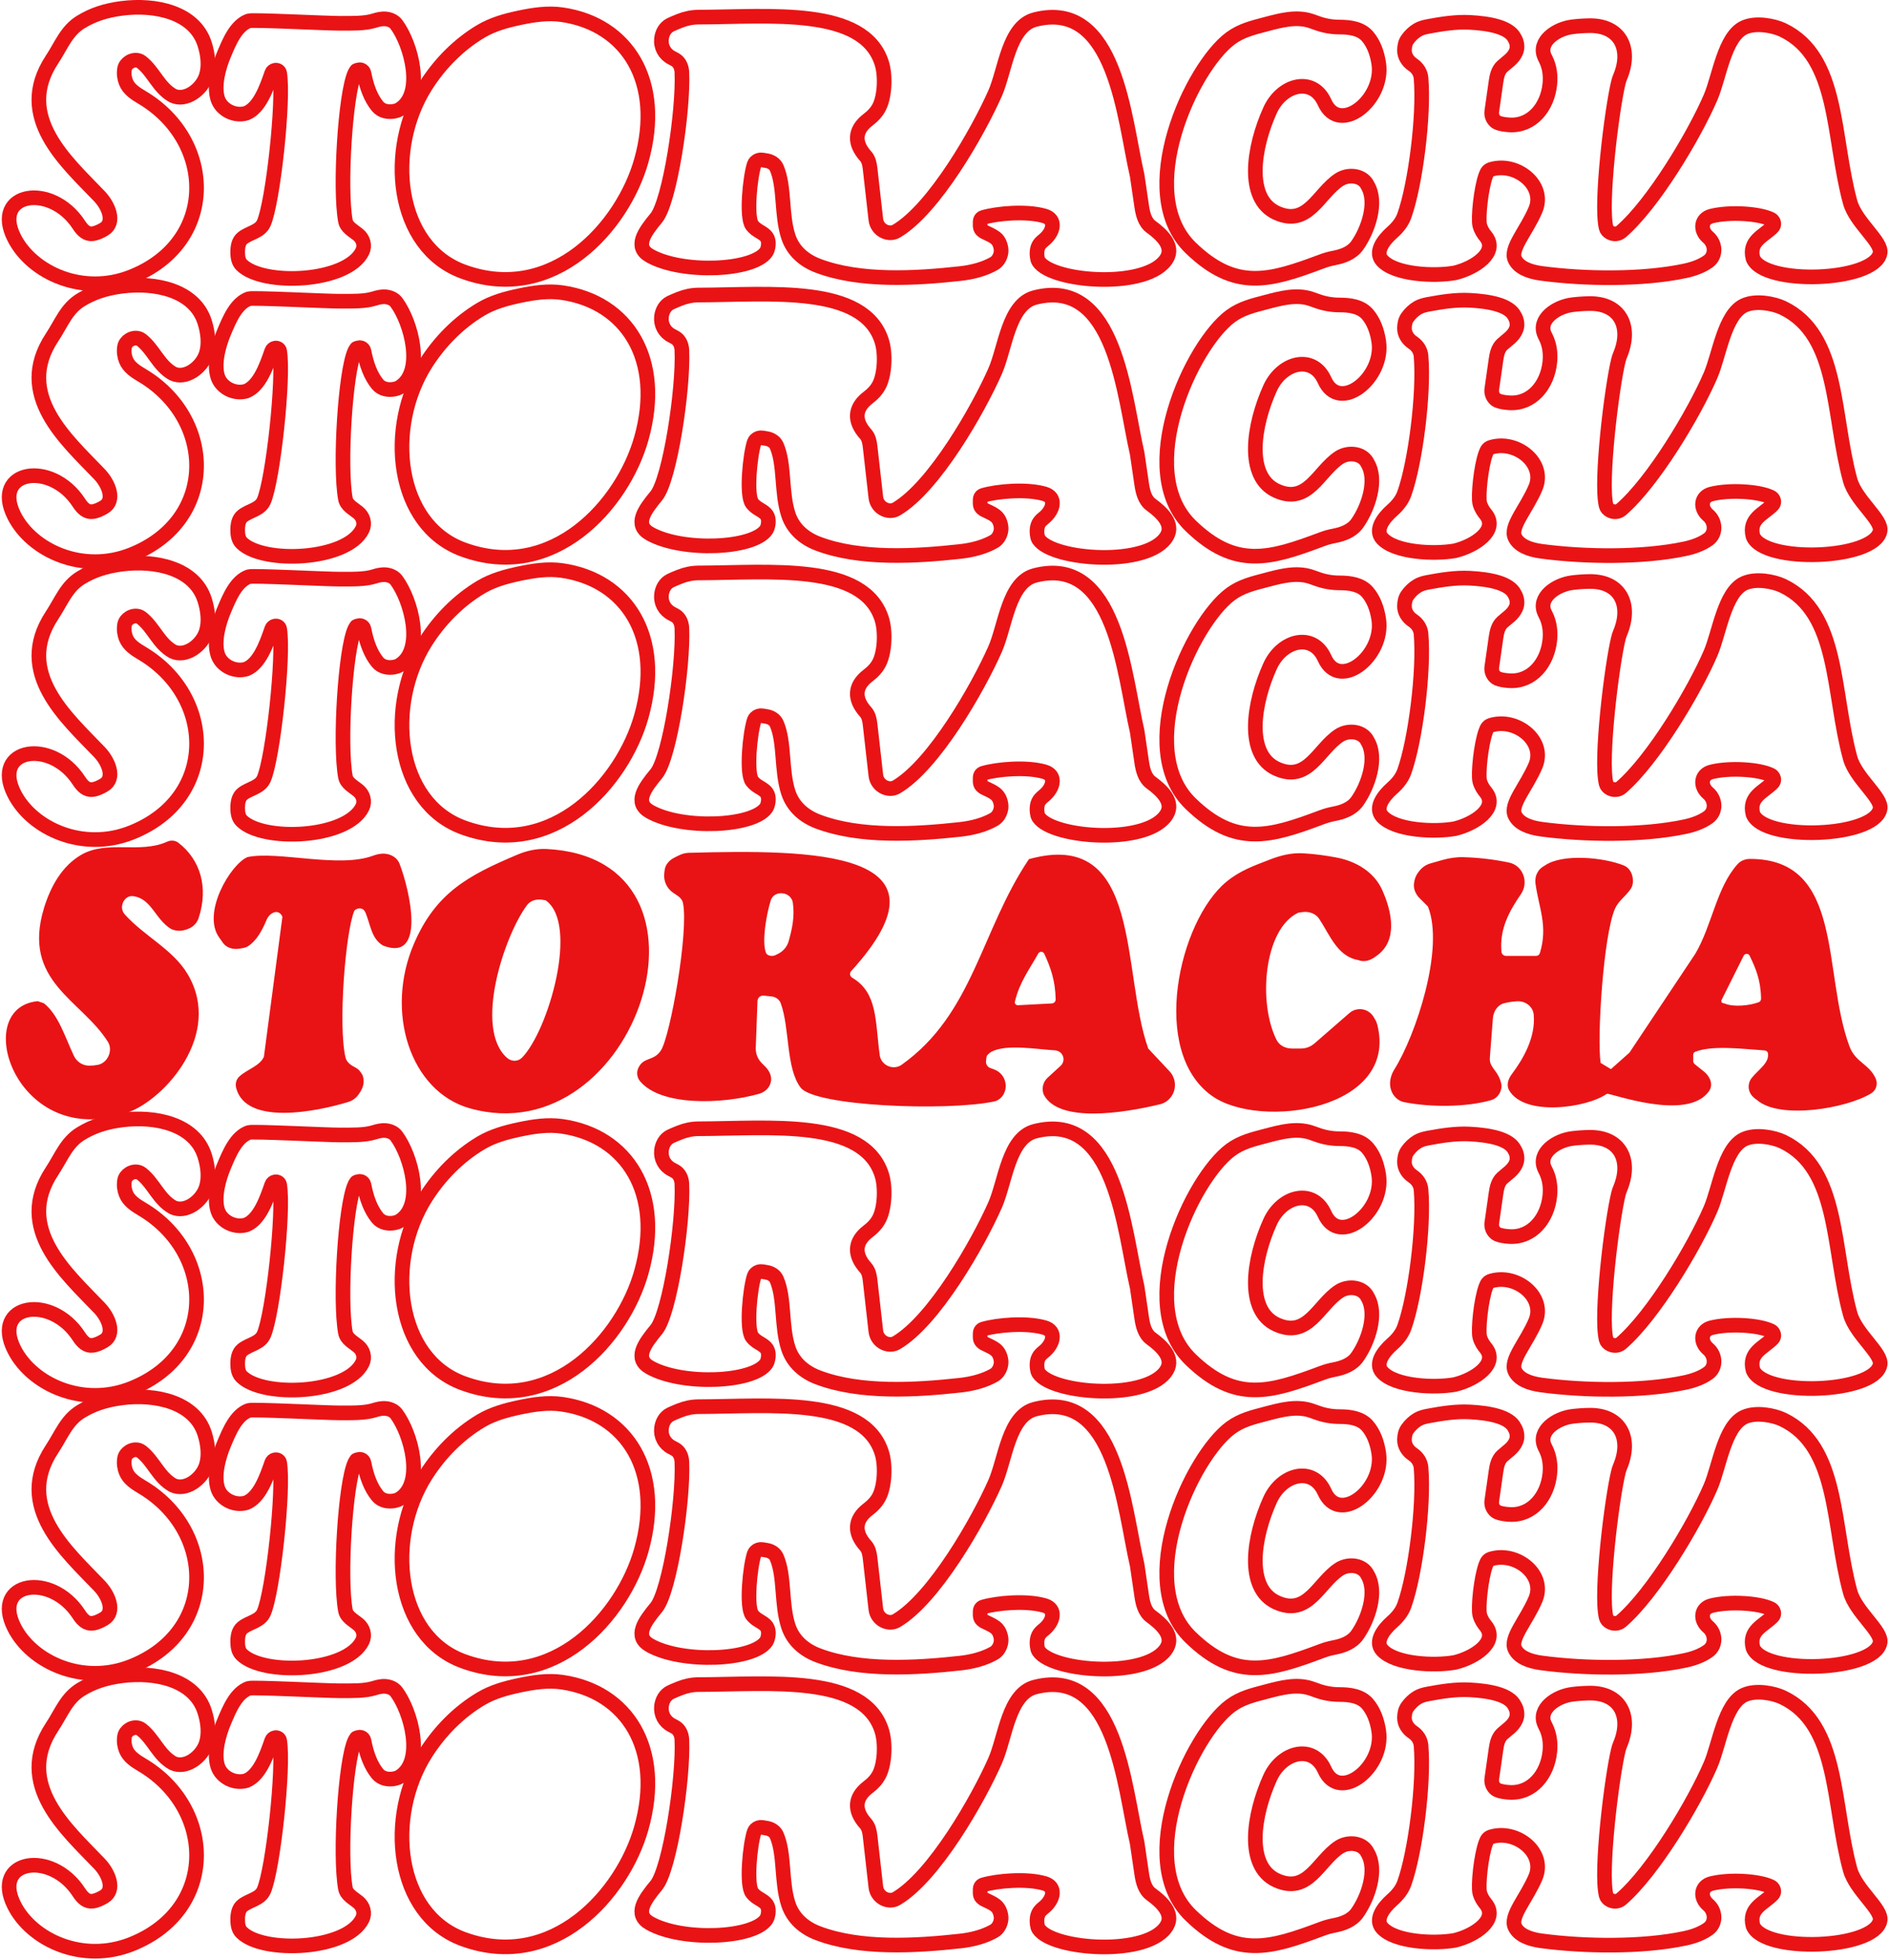 <svg width="645" height="669" viewBox="0 0 645 669" fill="none" xmlns="http://www.w3.org/2000/svg">
<path d="M70.396 500.24C71.421 497.039 71.072 493.102 69.88 489.348C66.415 478.438 52.948 475.681 41.594 477.138C36.012 477.855 31.599 479.336 27.556 481.823C22.679 484.824 20.959 489.772 17.772 494.599C4.851 514.173 22.714 529.519 33.944 541.265C37.088 544.553 39.422 550.212 35.507 552.529C34.289 553.25 32.915 553.929 31.507 554.076C29.664 554.269 28.236 553.025 26.941 551.03C17.487 536.461 -2.987 540.001 4.864 555.494C10.844 567.296 28.188 575.446 44.998 568.703C74.368 556.922 73.425 522.296 48.456 507.516C46.243 506.206 43.945 504.714 43.005 502.32C42.475 500.971 42.265 499.525 42.517 497.859C42.671 496.842 43.351 496.002 44.224 495.456C45.494 494.661 47.125 494.557 48.301 495.486C52.527 498.825 54.128 504.186 59.035 506.95C63.414 508.984 68.923 504.838 70.396 500.24Z" stroke="#E91315" stroke-width="5"/>
<path d="M218.983 529.096C226.58 502.126 214.146 482.538 191.916 479.307C187.039 478.598 182.099 479.357 177.278 480.381C172.761 481.34 168.26 482.575 164.286 484.927C156.484 489.546 150.068 496.185 145.39 503.543C131.626 525.191 134.979 558.508 158.152 567C188.86 578.253 212.663 551.531 218.983 529.096Z" stroke="#E91315" stroke-width="5"/>
<path d="M301.084 495.877C294.981 476.507 262.845 480.054 238.492 480.133C236.286 480.141 234.11 480.605 232.062 481.425L231.867 481.503C230.828 481.919 229.872 482.301 228.937 482.756C227.119 483.639 226.087 485.523 225.865 487.532C225.559 490.288 226.947 492.824 229.431 494.055C229.814 494.244 230.188 494.441 230.547 494.653C232.035 495.53 232.742 497.2 232.822 498.926C233.428 512.064 228.721 543.083 224.088 548.687C220.074 553.541 216.426 558.525 221.919 561.607C232.994 567.819 257.315 566.804 261.661 560.258C261.875 559.936 262.001 559.572 262.107 559.2C262.552 557.641 262.521 555.857 261.36 554.726C259.939 553.343 258.318 553.083 256.843 551.242C254.708 548.578 256.098 534.663 257.521 530.414C257.626 530.1 257.814 529.827 258.049 529.592C258.627 529.014 259.449 528.75 260.255 528.885L261.749 529.134C263.233 529.381 264.597 530.211 265.197 531.591C268.006 538.053 266.691 547.507 269.179 555.075C270.784 559.958 274.589 563.208 279.312 564.997C293.719 570.456 312.567 569.345 327.88 567.662C332.145 567.193 336.176 566.091 339.373 564.264C340.512 563.614 341.266 562.482 341.626 561.221C341.821 560.536 341.908 559.817 341.79 559.114C341.164 555.365 339.056 554.939 335.966 553.371C334.612 552.467 334.622 552.007 334.681 549.873C334.687 549.653 334.74 549.437 334.838 549.24C335.016 548.886 335.324 548.613 335.704 548.501C340.399 547.112 350.378 546.19 356.622 547.988C360.821 549.198 359.751 553.562 356.335 556.287C355.97 556.578 355.617 556.895 355.281 557.254C354.148 558.463 353.942 560.213 354.147 561.857C354.221 562.445 354.331 563.041 354.658 563.535C359.41 570.736 392.463 573.129 398.494 562.308C400.729 558.298 396.785 554.412 393.066 551.72C390.899 550.152 390.218 547.338 389.829 544.692L389.388 541.687C389.022 539.193 388.655 536.7 388.289 534.207C383.824 515.034 381.025 473.919 353.407 480.971C344.364 483.28 343.279 498.195 339.794 506.098C334.032 519.167 318.976 545.602 306.066 553.192C304.824 553.922 303.312 553.882 302 553.285C300.376 552.546 299.259 551.008 299.059 549.235L297.086 531.785C296.916 530.284 296.586 528.702 295.574 527.581C291.612 523.195 291.683 518.755 296.383 515.171C297.905 514.011 299.276 512.663 300.233 510.783C302.091 507.131 302.43 500.151 301.084 495.877Z" stroke="#E91315" stroke-width="5"/>
<path d="M449.6 482.134C448.923 481.882 448.231 481.635 447.512 481.404C442.585 479.823 437.356 481.208 432.352 482.532L432.266 482.555C427.895 483.712 423.894 484.633 420.193 487.359C406.871 497.174 387.018 540 406.581 558.908C421.882 573.697 433.48 570.213 451.364 563.498C452.7 562.996 454.079 562.608 455.482 562.345C458.585 561.763 461.644 560.607 463.459 558.024C467.199 552.705 470.372 543.342 466.986 537.614C465.377 534.11 460.458 533.519 457.236 535.638C450.135 540.309 446.644 551.789 435.933 546.983C425.15 542.094 428.007 524.405 433.674 511.926C437.711 503.039 448.272 500.311 452.272 509.214C457.389 520.603 472.643 508.325 470.777 495.979C470.239 492.42 469.049 489.164 466.959 486.715C464.676 484.04 460.913 483.526 457.397 483.526C454.732 483.526 452.097 483.063 449.6 482.134Z" stroke="#E91315" stroke-width="5"/>
<path d="M136.447 511.599C145.002 506.309 140.392 489.389 135.353 482.618C134.5 481.472 133.135 480.894 131.713 480.752C130.371 480.617 129.033 480.948 127.745 481.35C124.549 482.346 120.333 482.247 116.038 482.249C111.29 482.251 86.271 480.952 84.984 481.397C80.594 482.916 78.287 488.588 76.477 492.896C74.767 496.964 72.922 503.327 74.309 507.898C75.503 511.834 80.209 514.139 84.134 512.912C88.657 511.072 91.031 504.264 92.728 499.4L92.786 499.234C92.96 498.736 93.384 498.369 93.902 498.265C94.64 498.117 95.366 498.528 95.49 499.271C97.025 508.519 93.197 543.306 90.089 550.39C88.775 553.384 85.233 553.657 82.844 555.53C81.433 556.635 81.156 558.558 81.156 560.35C81.156 561.929 81.374 563.584 82.49 564.7C89.783 571.997 118.502 570.807 123.73 560.109C124.704 558.115 124.021 555.79 122.303 554.385C120.583 552.979 118.345 551.877 117.942 549.692C115.891 538.559 117.897 506.213 121.143 499.284C121.867 498.15 121.364 498.465 122.378 498.158C122.682 498.066 123.007 498.061 123.308 498.161C123.808 498.328 124.176 498.757 124.276 499.276C125.137 503.737 126.509 507.64 128.921 510.573C130.288 512.234 132.559 512.671 134.668 512.249C135.291 512.124 135.907 511.934 136.447 511.599Z" stroke="#E91315" stroke-width="5"/>
<path d="M517.183 487.359C515.373 483.499 508.431 482.272 501.841 481.927C497.084 481.678 492.287 482.447 487.604 483.319C486.309 483.559 485.101 483.886 484.066 484.495C482.701 485.298 481.508 486.446 480.589 487.736C479.862 488.758 479.578 489.916 479.552 491.42C479.516 493.44 480.719 495.247 482.399 496.369C483.965 497.414 485.051 499.051 485.212 500.927C486.308 513.612 483.31 537.281 479.494 547.932C478.685 550.192 477.128 552.054 475.329 553.643C472.377 556.251 469.31 560.336 471.974 563.237C476.419 568.078 489.807 568.677 496.764 567.426C503.554 565.794 511.689 560.411 507.307 554.973C506.53 554.01 505.73 552.896 505.272 551.242C504.63 548.925 505.688 538.494 507.329 534.156C507.778 532.968 508.115 532.381 509.338 532.036C517.954 529.61 527.772 537.576 524.318 545.833C521.274 553.113 515.433 559.227 517.296 562.883C518.6 565.587 522.063 567.03 526.321 567.598C541.078 569.565 560.87 569.842 575.427 566.721C578.468 566.069 581.209 565.011 583.282 563.517C586.038 561.531 585.822 557.473 583.233 555.272C580.364 552.833 580.749 548.942 584.404 548.037C590.603 546.503 600.594 547.117 604.683 549.129C604.85 549.211 604.994 549.321 605.126 549.453C605.756 550.084 605.875 551.08 605.262 551.728C602.313 554.846 596.992 556.437 598.546 562.457C602.274 571.783 639.869 570.484 641.936 560.753C642.85 556.903 633.634 550.272 631.727 543.292C625.606 520.898 628.025 493.756 608.756 484.52C605.704 483.058 599.564 481.839 595.568 483.668C588.805 486.764 587.082 500.565 584.083 507.518C578.474 520.52 564.539 543.848 553.555 553.34C552.488 554.263 550.962 554.338 549.738 553.638C549.111 553.279 548.598 552.756 548.421 552.056C546.352 543.892 550.377 511.418 552.604 502.407C552.752 501.775 552.942 501.202 553.165 500.676C557.248 491.018 553.232 482.917 542.747 483.048C540.799 483.072 538.841 483.203 536.944 483.434C531.278 484.124 524.999 488.52 527.4 493.698C527.525 493.967 527.659 494.238 527.799 494.515C529.126 497.137 529.482 500.086 529.19 503.01C528.417 510.744 523.149 517.382 515.391 516.918C513.743 516.819 512.275 516.573 511.242 516.117C510.941 515.984 510.684 515.776 510.451 515.543C509.601 514.691 509.2 513.489 509.37 512.297L510.815 502.176C511.089 500.255 511.531 498.276 512.961 496.964C514.558 495.499 516.649 494.293 517.608 492.044C518.335 490.496 517.935 488.554 517.183 487.359Z" stroke="#E91315" stroke-width="5"/>
<path d="M70.396 595.097C71.421 591.895 71.073 587.959 69.88 584.205C66.415 573.295 52.949 570.537 41.595 571.995C36.012 572.712 31.599 574.192 27.557 576.68C22.68 579.681 20.96 584.628 17.773 589.456C4.851 609.03 22.714 624.376 33.944 636.121C37.088 639.409 39.422 645.069 35.507 647.386C34.289 648.107 32.915 648.786 31.507 648.933C29.665 649.125 28.236 647.882 26.942 645.887C17.487 631.317 -2.986 634.857 4.864 650.35C10.844 662.152 28.188 670.303 44.998 663.56C74.368 651.778 73.425 617.153 48.457 602.373C46.244 601.063 43.945 599.571 43.005 597.177C42.475 595.828 42.265 594.382 42.517 592.716C42.671 591.699 43.352 590.859 44.224 590.313C45.494 589.518 47.125 589.414 48.301 590.343C52.527 593.681 54.128 599.043 59.036 601.807C63.414 603.84 68.924 599.695 70.396 595.097Z" stroke="#E91315" stroke-width="5"/>
<path d="M218.983 623.953C226.581 596.983 214.146 577.395 191.916 574.164C187.039 573.455 182.099 574.214 177.278 575.238C172.761 576.197 168.26 577.432 164.286 579.784C156.484 584.403 150.068 591.042 145.39 598.4C131.626 620.047 134.98 653.365 158.152 661.856C188.86 673.109 212.663 646.388 218.983 623.953Z" stroke="#E91315" stroke-width="5"/>
<path d="M301.084 590.734C294.982 571.364 262.845 574.911 238.492 574.99C236.286 574.997 234.11 575.462 232.062 576.282L231.867 576.36C230.828 576.775 229.873 577.158 228.937 577.612C227.119 578.496 226.088 580.38 225.865 582.389C225.559 585.145 226.947 587.68 229.431 588.911C229.814 589.101 230.188 589.298 230.547 589.51C232.035 590.386 232.743 592.057 232.822 593.782C233.428 606.921 228.721 637.94 224.088 643.543C220.075 648.398 216.426 653.382 221.919 656.463C232.994 662.675 257.315 661.66 261.661 655.115C261.875 654.792 262.001 654.429 262.108 654.057C262.553 652.497 262.522 650.714 261.36 649.583C259.939 648.2 258.319 647.939 256.843 646.099C254.708 643.435 256.098 629.52 257.521 625.271C257.627 624.956 257.815 624.684 258.049 624.449C258.627 623.87 259.449 623.607 260.255 623.741L261.749 623.99C263.233 624.238 264.597 625.068 265.197 626.448C268.006 632.91 266.691 642.363 269.179 649.932C270.785 654.814 274.589 658.064 279.313 659.854C293.719 665.313 312.567 664.202 327.88 662.518C332.145 662.049 336.177 660.947 339.374 659.121C340.512 658.47 341.266 657.339 341.626 656.078C341.821 655.393 341.908 654.673 341.791 653.971C341.164 650.221 339.056 649.795 335.966 648.228C334.613 647.324 334.622 646.864 334.681 644.729C334.687 644.51 334.741 644.293 334.839 644.097C335.016 643.742 335.324 643.47 335.704 643.357C340.399 641.968 350.378 641.047 356.622 642.845C360.821 644.054 359.751 648.419 356.335 651.144C355.97 651.435 355.617 651.752 355.281 652.111C354.148 653.32 353.942 655.069 354.147 656.714C354.221 657.301 354.332 657.897 354.658 658.392C359.41 665.593 392.463 667.986 398.494 657.165C400.73 653.154 396.786 649.269 393.066 646.577C390.899 645.008 390.218 642.195 389.829 639.548L389.388 636.544C389.022 634.05 388.656 631.556 388.289 629.063C383.825 609.89 381.025 568.776 353.407 575.828C344.364 578.137 343.279 593.051 339.795 600.955C334.032 614.024 318.976 640.459 306.066 648.049C304.824 648.779 303.312 648.739 302.001 648.142C300.376 647.403 299.26 645.865 299.059 644.092L297.086 626.642C296.916 625.141 296.587 623.559 295.574 622.438C291.612 618.052 291.683 613.612 296.383 610.028C297.905 608.867 299.276 607.52 300.233 605.64C302.092 601.987 302.43 595.007 301.084 590.734Z" stroke="#E91315" stroke-width="5"/>
<path d="M449.601 576.991C448.923 576.739 448.231 576.491 447.512 576.261C442.586 574.68 437.356 576.064 432.352 577.389L432.266 577.412C427.895 578.569 423.895 579.489 420.194 582.216C406.871 592.031 387.019 634.857 406.581 653.765C421.882 668.554 433.48 665.07 451.365 658.355C452.701 657.853 454.079 657.465 455.482 657.202C458.585 656.619 461.644 655.464 463.46 652.881C467.2 647.562 470.372 638.198 466.987 632.47C465.378 628.966 460.458 628.376 457.237 630.495C450.136 635.166 446.644 646.646 435.933 641.84C425.15 636.951 428.007 619.261 433.675 606.783C437.711 597.896 448.272 595.168 452.273 604.071C457.39 615.46 472.643 603.181 470.777 590.836C470.239 587.277 469.049 584.02 466.959 581.571C464.677 578.896 460.913 578.383 457.397 578.383C454.733 578.383 452.098 577.919 449.601 576.991Z" stroke="#E91315" stroke-width="5"/>
<path d="M136.447 606.456C145.002 601.165 140.392 584.246 135.353 577.475C134.5 576.329 133.135 575.751 131.713 575.608C130.371 575.474 129.033 575.805 127.745 576.206C124.55 577.203 120.333 577.103 116.038 577.105C111.29 577.108 86.271 575.809 84.985 576.254C80.594 577.772 78.287 583.445 76.477 587.753C74.767 591.821 72.922 598.184 74.309 602.755C75.503 606.69 80.209 608.996 84.134 607.769C88.657 605.929 91.032 599.121 92.728 594.256L92.786 594.091C92.96 593.593 93.384 593.226 93.902 593.122C94.641 592.974 95.367 593.384 95.49 594.128C97.025 603.375 93.197 638.163 90.089 645.247C88.776 648.241 85.234 648.513 82.844 650.387C81.434 651.492 81.156 653.415 81.156 655.207C81.156 656.786 81.374 658.44 82.491 659.557C89.783 666.854 118.503 665.663 123.73 654.966C124.705 652.972 124.021 650.647 122.303 649.242C120.583 647.836 118.345 646.733 117.943 644.549C115.891 633.416 117.897 601.069 121.143 594.141C121.868 593.006 121.364 593.322 122.379 593.015C122.682 592.923 123.007 592.917 123.308 593.018C123.809 593.185 124.176 593.614 124.276 594.132C125.137 598.594 126.509 602.497 128.922 605.429C130.288 607.091 132.559 607.527 134.668 607.105C135.291 606.98 135.907 606.79 136.447 606.456Z" stroke="#E91315" stroke-width="5"/>
<path d="M517.183 582.216C515.373 578.356 508.431 577.129 501.841 576.784C497.084 576.535 492.287 577.304 487.604 578.175C486.309 578.416 485.101 578.743 484.066 579.351C482.701 580.154 481.508 581.302 480.589 582.593C479.862 583.614 479.578 584.773 479.552 586.277C479.517 588.297 480.719 590.104 482.399 591.225C483.965 592.271 485.051 593.908 485.213 595.783C486.308 608.469 483.31 632.138 479.495 642.789C478.685 645.049 477.128 646.91 475.329 648.5C472.377 651.107 469.31 655.193 471.974 658.094C476.419 662.935 489.807 663.534 496.764 662.282C503.554 660.65 511.689 655.267 507.307 649.83C506.53 648.866 505.73 647.753 505.272 646.099C504.63 643.781 505.688 633.351 507.329 629.013C507.778 627.825 508.116 627.237 509.338 626.893C517.954 624.467 527.772 632.432 524.319 640.69C521.274 647.969 515.433 654.084 517.297 657.739C518.601 660.444 522.063 661.887 526.321 662.454C541.078 664.422 560.871 664.699 575.427 661.577C578.468 660.925 581.209 659.867 583.282 658.374C586.039 656.387 585.822 652.329 583.233 650.129C580.364 647.69 580.749 643.798 584.404 642.894C590.604 641.36 600.594 641.973 604.684 643.986C604.851 644.068 604.994 644.178 605.126 644.31C605.756 644.941 605.875 645.937 605.262 646.585C602.313 649.702 596.992 651.294 598.547 657.313C602.275 666.64 639.87 665.341 641.937 655.61C642.851 651.759 633.635 645.128 631.727 638.149C625.607 615.755 628.025 588.612 608.756 579.377C605.705 577.914 599.564 576.696 595.569 578.525C588.805 581.621 587.082 595.421 584.083 602.374C578.475 615.377 564.539 638.705 553.556 648.197C552.488 649.119 550.962 649.195 549.738 648.495C549.111 648.136 548.599 647.613 548.421 646.913C546.353 638.748 550.377 606.275 552.604 597.264C552.752 596.632 552.942 596.059 553.165 595.533C557.248 585.874 553.232 577.774 542.747 577.904C540.8 577.929 538.841 578.06 536.944 578.291C531.278 578.98 525 583.376 527.4 588.555C527.525 588.824 527.659 589.095 527.799 589.372C529.126 591.994 529.482 594.943 529.19 597.867C528.417 605.601 523.149 612.238 515.391 611.774C513.743 611.676 512.275 611.43 511.242 610.973C510.941 610.84 510.684 610.632 510.452 610.399C509.601 609.548 509.201 608.346 509.371 607.154L510.815 597.033C511.089 595.112 511.531 593.133 512.962 591.821C514.558 590.356 516.649 589.15 517.608 586.901C518.335 585.352 517.935 583.41 517.183 582.216Z" stroke="#E91315" stroke-width="5"/>
<path d="M70.396 405.382C71.421 402.18 71.073 398.244 69.88 394.49C66.415 383.58 52.949 380.822 41.595 382.28C36.012 382.997 31.599 384.478 27.557 386.965C22.68 389.966 20.96 394.913 17.773 399.741C4.851 419.315 22.714 434.661 33.944 446.406C37.088 449.695 39.422 455.354 35.507 457.671C34.289 458.392 32.915 459.071 31.507 459.218C29.665 459.41 28.236 458.167 26.942 456.172C17.487 441.602 -2.986 445.143 4.864 460.635C10.844 472.438 28.188 480.588 44.998 473.845C74.368 462.064 73.425 427.438 48.457 412.658C46.244 411.348 43.945 409.856 43.005 407.462C42.475 406.113 42.265 404.667 42.517 403.001C42.671 401.984 43.352 401.144 44.224 400.598C45.494 399.803 47.125 399.699 48.301 400.628C52.527 403.966 54.128 409.328 59.036 412.092C63.414 414.126 68.924 409.98 70.396 405.382Z" stroke="#E91315" stroke-width="5"/>
<path d="M218.983 434.238C226.581 407.268 214.146 387.68 191.916 384.449C187.039 383.74 182.099 384.499 177.278 385.523C172.761 386.482 168.26 387.717 164.286 390.069C156.484 394.688 150.068 401.327 145.39 408.685C131.626 430.332 134.98 463.65 158.152 472.141C188.86 483.395 212.663 456.673 218.983 434.238Z" stroke="#E91315" stroke-width="5"/>
<path d="M301.084 401.019C294.982 381.649 262.845 385.196 238.492 385.275C236.286 385.282 234.11 385.747 232.062 386.567L231.867 386.645C230.828 387.061 229.873 387.443 228.937 387.897C227.119 388.781 226.088 390.665 225.865 392.674C225.559 395.43 226.947 397.965 229.431 399.196C229.814 399.386 230.188 399.583 230.547 399.795C232.035 400.671 232.743 402.342 232.822 404.067C233.428 417.206 228.721 448.225 224.088 453.828C220.075 458.683 216.426 463.667 221.919 466.748C232.994 472.961 257.315 471.946 261.661 465.4C261.875 465.078 262.001 464.714 262.108 464.342C262.553 462.782 262.522 460.999 261.36 459.868C259.939 458.485 258.319 458.224 256.843 456.384C254.708 453.72 256.098 439.805 257.521 435.556C257.627 435.241 257.815 434.969 258.049 434.734C258.627 434.155 259.449 433.892 260.255 434.026L261.749 434.276C263.233 434.523 264.597 435.353 265.197 436.733C268.006 443.195 266.691 452.649 269.179 460.217C270.785 465.1 274.589 468.35 279.313 470.139C293.719 475.598 312.567 474.487 327.88 472.804C332.145 472.335 336.177 471.232 339.374 469.406C340.512 468.755 341.266 467.624 341.626 466.363C341.821 465.678 341.908 464.958 341.791 464.256C341.164 460.507 339.056 460.08 335.966 458.513C334.613 457.609 334.622 457.149 334.681 455.015C334.687 454.795 334.741 454.578 334.839 454.382C335.016 454.028 335.324 453.755 335.704 453.642C340.399 452.254 350.378 451.332 356.622 453.13C360.821 454.34 359.751 458.704 356.335 461.429C355.97 461.72 355.617 462.037 355.281 462.396C354.148 463.605 353.942 465.354 354.147 466.999C354.221 467.586 354.332 468.182 354.658 468.677C359.41 475.878 392.463 478.271 398.494 467.45C400.73 463.44 396.786 459.554 393.066 456.862C390.899 455.293 390.218 452.48 389.829 449.833L389.388 446.829C389.022 444.335 388.656 441.842 388.289 439.348C383.825 420.176 381.025 379.061 353.407 386.113C344.364 388.422 343.279 403.337 339.795 411.24C334.032 424.309 318.976 450.744 306.066 458.334C304.824 459.064 303.312 459.024 302.001 458.427C300.376 457.688 299.26 456.15 299.059 454.377L297.086 436.927C296.916 435.426 296.587 433.844 295.574 432.723C291.612 428.337 291.683 423.897 296.383 420.313C297.905 419.153 299.276 417.805 300.233 415.925C302.092 412.272 302.43 405.293 301.084 401.019Z" stroke="#E91315" stroke-width="5"/>
<path d="M449.601 387.276C448.923 387.024 448.231 386.777 447.512 386.546C442.586 384.965 437.356 386.35 432.352 387.674L432.266 387.697C427.895 388.854 423.895 389.775 420.194 392.501C406.871 402.316 387.019 445.142 406.581 464.05C421.882 478.839 433.48 475.355 451.365 468.64C452.701 468.138 454.079 467.75 455.482 467.487C458.585 466.905 461.644 465.749 463.46 463.166C467.2 457.847 470.372 448.483 466.987 442.756C465.378 439.251 460.458 438.661 457.237 440.78C450.136 445.451 446.644 456.931 435.933 452.125C425.15 447.236 428.007 429.546 433.675 417.068C437.711 408.181 448.272 405.453 452.273 414.356C457.39 425.745 472.643 413.467 470.777 401.121C470.239 397.562 469.049 394.305 466.959 391.857C464.677 389.181 460.913 388.668 457.397 388.668C454.733 388.668 452.098 388.204 449.601 387.276Z" stroke="#E91315" stroke-width="5"/>
<path d="M136.447 416.741C145.002 411.451 140.392 394.531 135.353 387.76C134.5 386.614 133.135 386.036 131.713 385.894C130.371 385.759 129.033 386.09 127.745 386.492C124.55 387.488 120.333 387.388 116.038 387.391C111.29 387.393 86.271 386.094 84.985 386.539C80.594 388.058 78.287 393.73 76.477 398.038C74.767 402.106 72.922 408.469 74.309 413.04C75.503 416.975 80.209 419.281 84.134 418.054C88.657 416.214 91.032 409.406 92.728 404.541L92.786 404.376C92.96 403.878 93.384 403.511 93.902 403.407C94.641 403.259 95.367 403.67 95.49 404.413C97.025 413.66 93.197 448.448 90.089 455.532C88.776 458.526 85.234 458.799 82.844 460.672C81.434 461.777 81.156 463.7 81.156 465.492C81.156 467.071 81.374 468.725 82.491 469.842C89.783 477.139 118.503 475.948 123.73 465.251C124.705 463.257 124.021 460.932 122.303 459.527C120.583 458.121 118.345 457.018 117.943 454.834C115.891 443.701 117.897 411.354 121.143 404.426C121.868 403.292 121.364 403.607 122.379 403.3C122.682 403.208 123.007 403.203 123.308 403.303C123.809 403.47 124.176 403.899 124.276 404.417C125.137 408.879 126.509 412.782 128.922 415.715C130.288 417.376 132.559 417.813 134.668 417.39C135.291 417.266 135.907 417.075 136.447 416.741Z" stroke="#E91315" stroke-width="5"/>
<path d="M517.183 392.501C515.373 388.641 508.431 387.414 501.841 387.069C497.084 386.82 492.287 387.589 487.604 388.46C486.309 388.701 485.101 389.028 484.066 389.636C482.701 390.439 481.508 391.587 480.589 392.878C479.862 393.9 479.578 395.058 479.552 396.562C479.517 398.582 480.719 400.389 482.399 401.511C483.965 402.556 485.051 404.193 485.213 406.069C486.308 418.754 483.31 442.423 479.495 453.074C478.685 455.334 477.128 457.196 475.329 458.785C472.377 461.393 469.31 465.478 471.974 468.379C476.419 473.22 489.807 473.819 496.764 472.567C503.554 470.936 511.689 465.552 507.307 460.115C506.53 459.151 505.73 458.038 505.272 456.384C504.63 454.066 505.688 443.636 507.329 439.298C507.778 438.11 508.116 437.522 509.338 437.178C517.954 434.752 527.772 442.718 524.319 450.975C521.274 458.254 515.433 464.369 517.297 468.024C518.601 470.729 522.063 472.172 526.321 472.74C541.078 474.707 560.871 474.984 575.427 471.863C578.468 471.21 581.209 470.153 583.282 468.659C586.039 466.672 585.822 462.614 583.233 460.414C580.364 457.975 580.749 454.084 584.404 453.179C590.604 451.645 600.594 452.258 604.684 454.271C604.851 454.353 604.994 454.463 605.126 454.595C605.756 455.226 605.875 456.222 605.262 456.87C602.313 459.988 596.992 461.579 598.547 467.599C602.275 476.925 639.87 475.626 641.937 465.895C642.851 462.045 633.635 455.414 631.727 448.434C625.607 426.04 628.025 398.898 608.756 389.662C605.705 388.199 599.564 386.981 595.569 388.81C588.805 391.906 587.082 405.707 584.083 412.66C578.475 425.662 564.539 448.99 553.556 458.482C552.488 459.405 550.962 459.48 549.738 458.78C549.111 458.421 548.599 457.898 548.421 457.198C546.353 449.033 550.377 416.56 552.604 407.549C552.752 406.917 552.942 406.344 553.165 405.818C557.248 396.16 553.232 388.059 542.747 388.19C540.8 388.214 538.841 388.345 536.944 388.576C531.278 389.265 525 393.661 527.4 398.84C527.525 399.109 527.659 399.38 527.799 399.657C529.126 402.279 529.482 405.228 529.19 408.152C528.417 415.886 523.149 422.524 515.391 422.06C513.743 421.961 512.275 421.715 511.242 421.258C510.941 421.125 510.684 420.918 510.452 420.685C509.601 419.833 509.201 418.631 509.371 417.439L510.815 407.318C511.089 405.397 511.531 403.418 512.962 402.106C514.558 400.641 516.649 399.435 517.608 397.186C518.335 395.637 517.935 393.695 517.183 392.501Z" stroke="#E91315" stroke-width="5"/>
<path d="M70.396 120.81C71.421 117.608 71.072 113.672 69.88 109.918C66.415 99.008 52.948 96.25 41.594 97.708C36.012 98.425 31.599 99.906 27.556 102.393C22.679 105.394 20.959 110.341 17.772 115.169C4.851 134.743 22.714 150.089 33.944 161.834C37.088 165.123 39.422 170.782 35.507 173.099C34.289 173.82 32.915 174.499 31.507 174.646C29.664 174.838 28.236 173.595 26.941 171.6C17.487 157.03 -2.987 160.571 4.864 176.063C10.844 187.866 28.188 196.016 44.998 189.273C74.368 177.492 73.425 142.866 48.456 128.086C46.243 126.776 43.945 125.284 43.005 122.89C42.475 121.541 42.265 120.095 42.517 118.429C42.671 117.412 43.351 116.572 44.224 116.026C45.494 115.231 47.125 115.127 48.301 116.056C52.527 119.394 54.128 124.756 59.035 127.52C63.414 129.554 68.923 125.408 70.396 120.81Z" stroke="#E91315" stroke-width="5"/>
<path d="M218.983 149.666C226.58 122.696 214.146 103.108 191.916 99.877C187.039 99.168 182.099 99.927 177.278 100.951C172.761 101.91 168.26 103.145 164.286 105.497C156.484 110.116 150.068 116.755 145.39 124.113C131.626 145.76 134.979 179.078 158.152 187.569C188.86 198.823 212.663 172.101 218.983 149.666Z" stroke="#E91315" stroke-width="5"/>
<path d="M301.084 116.447C294.981 97.077 262.845 100.624 238.492 100.703C236.286 100.71 234.11 101.175 232.062 101.995L231.867 102.073C230.828 102.489 229.872 102.871 228.937 103.325C227.119 104.209 226.087 106.093 225.865 108.102C225.559 110.858 226.947 113.393 229.431 114.624C229.814 114.814 230.188 115.011 230.547 115.223C232.035 116.099 232.742 117.77 232.822 119.495C233.428 132.634 228.721 163.653 224.088 169.256C220.074 174.111 216.426 179.095 221.919 182.176C232.994 188.389 257.315 187.374 261.661 180.828C261.875 180.506 262.001 180.142 262.107 179.77C262.552 178.21 262.521 176.427 261.36 175.296C259.939 173.913 258.318 173.652 256.843 171.812C254.708 169.148 256.098 155.233 257.521 150.984C257.626 150.669 257.814 150.397 258.049 150.162C258.627 149.583 259.449 149.32 260.255 149.454L261.749 149.704C263.233 149.951 264.597 150.781 265.197 152.161C268.006 158.623 266.691 168.077 269.179 175.645C270.784 180.528 274.589 183.778 279.312 185.567C293.719 191.026 312.567 189.915 327.88 188.232C332.145 187.763 336.176 186.66 339.373 184.834C340.512 184.183 341.266 183.052 341.626 181.791C341.821 181.106 341.908 180.386 341.79 179.684C341.164 175.935 339.056 175.508 335.966 173.941C334.612 173.037 334.622 172.577 334.681 170.443C334.687 170.223 334.74 170.006 334.838 169.81C335.016 169.456 335.324 169.183 335.704 169.07C340.399 167.682 350.378 166.76 356.622 168.558C360.821 169.768 359.751 174.132 356.335 176.857C355.97 177.148 355.617 177.465 355.281 177.824C354.148 179.033 353.942 180.782 354.147 182.427C354.221 183.014 354.331 183.61 354.658 184.105C359.41 191.306 392.463 193.699 398.494 182.878C400.729 178.868 396.785 174.982 393.066 172.29C390.899 170.721 390.218 167.908 389.829 165.261L389.388 162.257C389.022 159.763 388.655 157.27 388.289 154.776C383.824 135.604 381.025 94.489 353.407 101.541C344.364 103.85 343.279 118.765 339.794 126.668C334.032 139.737 318.976 166.172 306.066 173.762C304.824 174.492 303.312 174.452 302 173.855C300.376 173.116 299.259 171.578 299.059 169.805L297.086 152.355C296.916 150.854 296.586 149.272 295.574 148.151C291.612 143.765 291.683 139.325 296.383 135.741C297.905 134.581 299.276 133.233 300.233 131.353C302.091 127.7 302.43 120.721 301.084 116.447Z" stroke="#E91315" stroke-width="5"/>
<path d="M449.6 102.704C448.923 102.452 448.231 102.204 447.512 101.974C442.585 100.393 437.356 101.778 432.352 103.102L432.266 103.125C427.895 104.282 423.894 105.203 420.193 107.929C406.871 117.744 387.018 160.57 406.581 179.478C421.882 194.267 433.48 190.783 451.364 184.068C452.7 183.566 454.079 183.178 455.482 182.915C458.585 182.333 461.644 181.177 463.459 178.594C467.199 173.275 470.372 163.911 466.986 158.183C465.377 154.679 460.458 154.089 457.236 156.208C450.135 160.879 446.644 172.359 435.933 167.553C425.15 162.664 428.007 144.974 433.674 132.496C437.711 123.609 448.272 120.881 452.272 129.784C457.389 141.173 472.643 128.895 470.777 116.549C470.239 112.99 469.049 109.733 466.959 107.285C464.676 104.609 460.913 104.096 457.397 104.096C454.732 104.096 452.097 103.632 449.6 102.704Z" stroke="#E91315" stroke-width="5"/>
<path d="M136.447 132.169C145.002 126.879 140.392 109.959 135.353 103.188C134.5 102.042 133.135 101.464 131.713 101.322C130.371 101.187 129.033 101.518 127.745 101.92C124.549 102.916 120.333 102.816 116.038 102.819C111.29 102.821 86.271 101.522 84.984 101.967C80.594 103.486 78.287 109.158 76.477 113.466C74.767 117.534 72.922 123.897 74.309 128.468C75.503 132.403 80.209 134.709 84.134 133.482C88.657 131.642 91.031 124.834 92.728 119.969L92.786 119.804C92.96 119.306 93.384 118.939 93.902 118.835C94.64 118.687 95.366 119.098 95.49 119.841C97.025 129.088 93.197 163.876 90.089 170.96C88.775 173.954 85.233 174.227 82.844 176.1C81.433 177.205 81.156 179.128 81.156 180.92C81.156 182.499 81.374 184.153 82.49 185.27C89.783 192.567 118.502 191.376 123.73 180.679C124.704 178.685 124.021 176.36 122.303 174.955C120.583 173.549 118.345 172.446 117.942 170.262C115.891 159.129 117.897 126.782 121.143 119.854C121.867 118.72 121.364 119.035 122.378 118.728C122.682 118.636 123.007 118.631 123.308 118.731C123.808 118.898 124.176 119.327 124.276 119.845C125.137 124.307 126.509 128.21 128.921 131.143C130.288 132.804 132.559 133.241 134.668 132.818C135.291 132.694 135.907 132.503 136.447 132.169Z" stroke="#E91315" stroke-width="5"/>
<path d="M517.183 107.929C515.373 104.069 508.431 102.842 501.841 102.497C497.084 102.248 492.287 103.017 487.604 103.888C486.309 104.129 485.101 104.456 484.066 105.064C482.701 105.867 481.508 107.015 480.589 108.306C479.862 109.328 479.578 110.486 479.552 111.99C479.516 114.01 480.719 115.817 482.399 116.939C483.965 117.984 485.051 119.621 485.212 121.497C486.308 134.182 483.31 157.851 479.494 168.502C478.685 170.762 477.128 172.624 475.329 174.213C472.377 176.821 469.31 180.906 471.974 183.807C476.419 188.648 489.807 189.247 496.764 187.995C503.554 186.364 511.689 180.98 507.307 175.543C506.53 174.579 505.73 173.466 505.272 171.812C504.63 169.494 505.688 159.064 507.329 154.726C507.778 153.538 508.115 152.95 509.338 152.606C517.954 150.18 527.772 158.146 524.318 166.403C521.274 173.682 515.433 179.797 517.296 183.452C518.6 186.157 522.063 187.6 526.321 188.168C541.078 190.135 560.87 190.412 575.427 187.291C578.468 186.638 581.209 185.581 583.282 184.087C586.038 182.1 585.822 178.042 583.233 175.842C580.364 173.403 580.749 169.512 584.404 168.607C590.603 167.073 600.594 167.686 604.683 169.699C604.85 169.781 604.994 169.891 605.126 170.023C605.756 170.654 605.875 171.65 605.262 172.298C602.313 175.416 596.992 177.007 598.546 183.027C602.274 192.353 639.869 191.054 641.936 181.323C642.85 177.473 633.634 170.842 631.727 163.862C625.606 141.468 628.025 114.326 608.756 105.09C605.704 103.627 599.564 102.409 595.568 104.238C588.805 107.334 587.082 121.135 584.083 128.088C578.474 141.09 564.539 164.418 553.555 173.91C552.488 174.833 550.962 174.908 549.738 174.208C549.111 173.849 548.598 173.326 548.421 172.626C546.352 164.461 550.377 131.988 552.604 122.977C552.752 122.345 552.942 121.772 553.165 121.246C557.248 111.588 553.232 103.487 542.747 103.618C540.799 103.642 538.841 103.773 536.944 104.004C531.278 104.693 524.999 109.089 527.4 114.268C527.525 114.537 527.659 114.808 527.799 115.085C529.126 117.707 529.482 120.656 529.19 123.58C528.417 131.314 523.149 137.952 515.391 137.488C513.743 137.389 512.275 137.143 511.242 136.686C510.941 136.553 510.684 136.345 510.451 136.113C509.601 135.261 509.2 134.059 509.37 132.867L510.815 122.746C511.089 120.825 511.531 118.846 512.961 117.534C514.558 116.069 516.649 114.863 517.608 112.614C518.335 111.065 517.935 109.123 517.183 107.929Z" stroke="#E91315" stroke-width="5"/>
<path d="M70.396 215.668C71.421 212.467 71.072 208.53 69.88 204.776C66.415 193.866 52.948 191.108 41.594 192.566C36.012 193.283 31.599 194.764 27.556 197.251C22.679 200.252 20.959 205.2 17.772 210.027C4.851 229.601 22.714 244.947 33.944 256.693C37.088 259.981 39.422 265.64 35.507 267.957C34.289 268.678 32.915 269.357 31.507 269.504C29.664 269.697 28.236 268.453 26.941 266.458C17.487 251.889 -2.987 255.429 4.864 270.922C10.844 282.724 28.188 290.874 44.998 284.131C74.368 272.35 73.425 237.724 48.456 222.944C46.243 221.634 43.945 220.142 43.005 217.748C42.475 216.399 42.265 214.953 42.517 213.287C42.671 212.27 43.351 211.43 44.224 210.884C45.494 210.089 47.125 209.985 48.301 210.914C52.527 214.253 54.128 219.614 59.035 222.378C63.414 224.412 68.923 220.266 70.396 215.668Z" stroke="#E91315" stroke-width="5"/>
<path d="M218.983 244.524C226.58 217.554 214.146 197.966 191.916 194.735C187.039 194.026 182.099 194.785 177.278 195.809C172.761 196.768 168.26 198.003 164.286 200.355C156.484 204.974 150.068 211.613 145.39 218.971C131.626 240.619 134.979 273.936 158.152 282.428C188.86 293.681 212.663 266.959 218.983 244.524Z" stroke="#E91315" stroke-width="5"/>
<path d="M301.084 211.305C294.981 191.935 262.845 195.482 238.492 195.561C236.286 195.569 234.11 196.033 232.062 196.853L231.867 196.931C230.828 197.347 229.872 197.729 228.937 198.184C227.119 199.067 226.087 200.951 225.865 202.96C225.559 205.716 226.947 208.252 229.431 209.483C229.814 209.672 230.188 209.869 230.547 210.081C232.035 210.958 232.742 212.628 232.822 214.354C233.428 227.492 228.721 258.511 224.088 264.115C220.074 268.969 216.426 273.953 221.919 277.035C232.994 283.247 257.315 282.232 261.661 275.686C261.875 275.364 262.001 275 262.107 274.628C262.552 273.069 262.521 271.285 261.36 270.154C259.939 268.771 258.318 268.511 256.843 266.67C254.708 264.006 256.098 250.091 257.521 245.842C257.626 245.528 257.814 245.255 258.049 245.02C258.627 244.441 259.449 244.178 260.255 244.313L261.749 244.562C263.233 244.809 264.597 245.639 265.197 247.019C268.006 253.481 266.691 262.935 269.179 270.503C270.784 275.386 274.589 278.636 279.312 280.425C293.719 285.884 312.567 284.773 327.88 283.09C332.145 282.621 336.176 281.519 339.373 279.692C340.512 279.042 341.266 277.91 341.626 276.649C341.821 275.964 341.908 275.245 341.79 274.542C341.164 270.793 339.056 270.367 335.966 268.799C334.612 267.895 334.622 267.435 334.681 265.301C334.687 265.081 334.74 264.865 334.838 264.668C335.016 264.314 335.324 264.041 335.704 263.929C340.399 262.54 350.378 261.618 356.622 263.416C360.821 264.626 359.751 268.99 356.335 271.715C355.97 272.006 355.617 272.323 355.281 272.682C354.148 273.891 353.942 275.641 354.147 277.285C354.221 277.873 354.331 278.469 354.658 278.963C359.41 286.164 392.463 288.557 398.494 277.736C400.729 273.726 396.785 269.84 393.066 267.148C390.899 265.58 390.218 262.766 389.829 260.12L389.388 257.115C389.022 254.621 388.655 252.128 388.289 249.635C383.824 230.462 381.025 189.347 353.407 196.399C344.364 198.708 343.279 213.623 339.794 221.526C334.032 234.595 318.976 261.03 306.066 268.62C304.824 269.35 303.312 269.31 302 268.713C300.376 267.974 299.259 266.436 299.059 264.663L297.086 247.213C296.916 245.712 296.586 244.13 295.574 243.009C291.612 238.623 291.683 234.183 296.383 230.599C297.905 229.439 299.276 228.091 300.233 226.211C302.091 222.559 302.43 215.579 301.084 211.305Z" stroke="#E91315" stroke-width="5"/>
<path d="M449.6 197.562C448.923 197.31 448.231 197.063 447.512 196.832C442.585 195.251 437.356 196.636 432.352 197.96L432.266 197.983C427.895 199.14 423.894 200.061 420.193 202.787C406.871 212.602 387.018 255.428 406.581 274.336C421.882 289.125 433.48 285.641 451.364 278.926C452.7 278.424 454.079 278.036 455.482 277.773C458.585 277.191 461.644 276.035 463.459 273.452C467.199 268.133 470.372 258.77 466.986 253.042C465.377 249.538 460.458 248.947 457.236 251.066C450.135 255.737 446.644 267.217 435.933 262.411C425.15 257.522 428.007 239.833 433.674 227.354C437.711 218.467 448.272 215.739 452.272 224.642C457.389 236.031 472.643 223.753 470.777 211.407C470.239 207.848 469.049 204.592 466.959 202.143C464.676 199.468 460.913 198.954 457.397 198.954C454.732 198.954 452.097 198.491 449.6 197.562Z" stroke="#E91315" stroke-width="5"/>
<path d="M136.447 227.027C145.002 221.737 140.392 204.817 135.353 198.046C134.5 196.9 133.135 196.322 131.713 196.18C130.371 196.045 129.033 196.376 127.745 196.778C124.549 197.774 120.333 197.675 116.038 197.677C111.29 197.679 86.271 196.38 84.984 196.825C80.594 198.344 78.287 204.016 76.477 208.324C74.767 212.392 72.922 218.755 74.309 223.326C75.503 227.262 80.209 229.567 84.134 228.34C88.657 226.5 91.031 219.692 92.728 214.828L92.786 214.662C92.96 214.164 93.384 213.797 93.902 213.693C94.64 213.545 95.366 213.956 95.49 214.699C97.025 223.947 93.197 258.734 90.089 265.818C88.775 268.812 85.233 269.085 82.844 270.958C81.433 272.063 81.156 273.986 81.156 275.778C81.156 277.357 81.374 279.011 82.49 280.128C89.783 287.425 118.502 286.234 123.73 275.537C124.704 273.543 124.021 271.218 122.303 269.813C120.583 268.407 118.345 267.304 117.942 265.12C115.891 253.987 117.897 221.641 121.143 214.712C121.867 213.578 121.364 213.893 122.378 213.586C122.682 213.494 123.007 213.489 123.308 213.589C123.808 213.756 124.176 214.185 124.276 214.704C125.137 219.165 126.509 223.068 128.921 226.001C130.288 227.662 132.559 228.099 134.668 227.676C135.291 227.552 135.907 227.362 136.447 227.027Z" stroke="#E91315" stroke-width="5"/>
<path d="M517.183 202.787C515.373 198.927 508.431 197.7 501.841 197.355C497.084 197.106 492.287 197.875 487.604 198.746C486.309 198.987 485.101 199.314 484.066 199.923C482.701 200.726 481.508 201.874 480.589 203.164C479.862 204.186 479.578 205.344 479.552 206.848C479.516 208.868 480.719 210.675 482.399 211.797C483.965 212.842 485.051 214.479 485.212 216.355C486.308 229.04 483.31 252.709 479.494 263.36C478.685 265.62 477.128 267.482 475.329 269.071C472.377 271.679 469.31 275.764 471.974 278.665C476.419 283.506 489.807 284.105 496.764 282.854C503.554 281.222 511.689 275.839 507.307 270.401C506.53 269.438 505.73 268.324 505.272 266.67C504.63 264.353 505.688 253.922 507.329 249.584C507.778 248.396 508.115 247.809 509.338 247.464C517.954 245.038 527.772 253.004 524.318 261.261C521.274 268.541 515.433 274.655 517.296 278.311C518.6 281.015 522.063 282.458 526.321 283.026C541.078 284.993 560.87 285.27 575.427 282.149C578.468 281.497 581.209 280.439 583.282 278.945C586.038 276.958 585.822 272.901 583.233 270.7C580.364 268.261 580.749 264.37 584.404 263.465C590.603 261.931 600.594 262.544 604.683 264.557C604.85 264.639 604.994 264.749 605.126 264.881C605.756 265.512 605.875 266.508 605.262 267.156C602.313 270.274 596.992 271.865 598.546 277.885C602.274 287.211 639.869 285.912 641.936 276.181C642.85 272.331 633.634 265.7 631.727 258.72C625.606 236.326 628.025 209.184 608.756 199.948C605.704 198.485 599.564 197.267 595.568 199.096C588.805 202.192 587.082 215.993 584.083 222.946C578.474 235.948 564.539 259.276 553.555 268.768C552.488 269.691 550.962 269.766 549.738 269.066C549.111 268.707 548.598 268.184 548.421 267.484C546.352 259.32 550.377 226.846 552.604 217.835C552.752 217.203 552.942 216.63 553.165 216.104C557.248 206.446 553.232 198.345 542.747 198.476C540.799 198.5 538.841 198.631 536.944 198.862C531.278 199.552 524.999 203.948 527.4 209.126C527.525 209.395 527.659 209.666 527.799 209.943C529.126 212.565 529.482 215.514 529.19 218.438C528.417 226.172 523.149 232.81 515.391 232.346C513.743 232.247 512.275 232.001 511.242 231.545C510.941 231.412 510.684 231.204 510.451 230.971C509.601 230.119 509.2 228.917 509.37 227.725L510.815 217.604C511.089 215.683 511.531 213.704 512.961 212.392C514.558 210.927 516.649 209.721 517.608 207.472C518.335 205.924 517.935 203.982 517.183 202.787Z" stroke="#E91315" stroke-width="5"/>
<path d="M70.396 25.954C71.421 22.752 71.072 18.816 69.88 15.062C66.415 4.152 52.948 1.394 41.594 2.852C36.012 3.569 31.598 5.049 27.556 7.536C22.679 10.538 20.959 15.485 17.772 20.313C4.851 39.887 22.714 55.233 33.944 66.978C37.087 70.266 39.422 75.926 35.507 78.243C34.289 78.964 32.915 79.643 31.507 79.79C29.664 79.982 28.236 78.739 26.941 76.744C17.486 62.174 -2.987 65.714 4.864 81.207C10.844 93.009 28.188 101.16 44.997 94.417C74.368 82.635 73.425 48.01 48.456 33.23C46.243 31.919 43.945 30.427 43.005 28.034C42.475 26.685 42.265 25.239 42.517 23.573C42.671 22.555 43.351 21.715 44.223 21.17C45.494 20.375 47.125 20.271 48.301 21.2C52.527 24.538 54.128 29.9 59.035 32.664C63.414 34.697 68.923 30.552 70.396 25.954Z" stroke="#E91315" stroke-width="5"/>
<path d="M218.983 54.81C226.58 27.84 214.146 8.252 191.916 5.021C187.039 4.312 182.098 5.071 177.278 6.095C172.761 7.054 168.26 8.289 164.286 10.641C156.484 15.26 150.068 21.899 145.39 29.257C131.626 50.904 134.979 84.222 158.152 92.713C188.859 103.966 212.663 77.245 218.983 54.81Z" stroke="#E91315" stroke-width="5"/>
<path d="M301.083 21.591C294.981 2.22 262.845 5.768 238.492 5.847C236.286 5.854 234.11 6.319 232.062 7.139L231.866 7.217C230.828 7.632 229.872 8.015 228.937 8.469C227.119 9.353 226.087 11.237 225.864 13.246C225.559 16.002 226.947 18.537 229.431 19.768C229.813 19.958 230.188 20.155 230.547 20.366C232.035 21.243 232.742 22.914 232.822 24.639C233.428 37.778 228.721 68.796 224.088 74.4C220.074 79.254 216.426 84.239 221.919 87.32C232.994 93.532 257.315 92.517 261.661 85.972C261.875 85.649 262.001 85.286 262.107 84.913C262.552 83.354 262.521 81.571 261.36 80.44C259.939 79.056 258.318 78.796 256.843 76.956C254.708 74.292 256.098 60.377 257.521 56.128C257.626 55.813 257.814 55.541 258.049 55.306C258.627 54.727 259.448 54.464 260.255 54.598L261.749 54.847C263.233 55.095 264.596 55.925 265.197 57.305C268.006 63.767 266.691 73.22 269.179 80.788C270.784 85.671 274.589 88.921 279.312 90.711C293.718 96.169 312.567 95.059 327.88 93.375C332.144 92.906 336.176 91.804 339.373 89.978C340.512 89.327 341.266 88.196 341.626 86.935C341.821 86.25 341.908 85.53 341.79 84.828C341.164 81.078 339.056 80.652 335.966 79.085C334.612 78.181 334.622 77.721 334.68 75.586C334.686 75.367 334.74 75.15 334.838 74.954C335.016 74.599 335.323 74.327 335.704 74.214C340.398 72.825 350.378 71.904 356.622 73.702C360.821 74.911 359.751 79.275 356.335 82.001C355.97 82.292 355.617 82.609 355.281 82.968C354.148 84.177 353.942 85.926 354.147 87.57C354.221 88.158 354.331 88.754 354.657 89.249C359.41 96.45 392.463 98.843 398.494 88.022C400.729 84.011 396.785 80.126 393.066 77.434C390.899 75.865 390.218 73.052 389.829 70.405L389.388 67.401C389.021 64.907 388.655 62.413 388.289 59.92C383.824 40.747 381.025 -0.367 353.407 6.685C344.364 8.994 343.279 23.908 339.794 31.812C334.032 44.881 318.976 71.316 306.066 78.906C304.824 79.636 303.312 79.596 302 78.999C300.376 78.26 299.259 76.722 299.059 74.949L297.086 57.499C296.916 55.998 296.586 54.416 295.574 53.294C291.612 48.909 291.683 44.469 296.383 40.885C297.905 39.724 299.276 38.377 300.233 36.497C302.091 32.844 302.43 25.864 301.083 21.591Z" stroke="#E91315" stroke-width="5"/>
<path d="M449.6 7.848C448.923 7.596 448.231 7.348 447.512 7.118C442.585 5.537 437.356 6.921 432.352 8.246L432.266 8.269C427.895 9.426 423.894 10.346 420.193 13.073C406.871 22.888 387.018 65.714 406.581 84.621C421.882 99.41 433.48 95.927 451.364 89.212C452.7 88.71 454.079 88.322 455.482 88.059C458.584 87.476 461.643 86.321 463.459 83.738C467.199 78.418 470.371 69.055 466.986 63.327C465.377 59.823 460.458 59.233 457.236 61.352C450.135 66.023 446.644 77.502 435.933 72.697C425.15 67.808 428.007 50.118 433.674 37.639C437.711 28.753 448.272 26.025 452.272 34.928C457.389 46.317 472.643 34.038 470.777 21.693C470.239 18.134 469.048 14.877 466.959 12.428C464.676 9.753 460.913 9.24 457.396 9.24C454.732 9.24 452.097 8.776 449.6 7.848Z" stroke="#E91315" stroke-width="5"/>
<path d="M136.447 37.313C145.002 32.022 140.392 15.102 135.353 8.332C134.5 7.185 133.135 6.608 131.713 6.465C130.371 6.331 129.033 6.662 127.745 7.063C124.549 8.06 120.333 7.96 116.038 7.962C111.29 7.965 86.271 6.666 84.984 7.111C80.593 8.629 78.287 14.302 76.476 18.61C74.767 22.678 72.922 29.041 74.309 33.612C75.503 37.547 80.209 39.853 84.133 38.626C88.657 36.786 91.031 29.978 92.728 25.113L92.786 24.948C92.96 24.45 93.384 24.082 93.901 23.979C94.64 23.831 95.366 24.241 95.49 24.985C97.025 34.232 93.197 69.02 90.089 76.104C88.775 79.098 85.233 79.37 82.844 81.243C81.433 82.349 81.156 84.272 81.156 86.064C81.156 87.643 81.374 89.297 82.49 90.414C89.783 97.711 118.502 96.52 123.73 85.823C124.704 83.829 124.021 81.504 122.302 80.099C120.583 78.693 118.345 77.59 117.942 75.406C115.891 64.273 117.897 31.926 121.143 24.998C121.867 23.863 121.364 24.179 122.378 23.872C122.681 23.78 123.007 23.774 123.307 23.875C123.808 24.042 124.176 24.471 124.276 24.989C125.137 29.451 126.509 33.354 128.921 36.286C130.288 37.947 132.559 38.384 134.668 37.962C135.291 37.837 135.906 37.647 136.447 37.313Z" stroke="#E91315" stroke-width="5"/>
<path d="M517.183 13.073C515.373 9.213 508.431 7.985 501.841 7.641C497.084 7.392 492.287 8.161 487.604 9.032C486.309 9.273 485.1 9.599 484.066 10.208C482.701 11.011 481.507 12.159 480.589 13.45C479.862 14.471 479.578 15.63 479.552 17.134C479.516 19.154 480.719 20.961 482.399 22.082C483.965 23.128 485.05 24.765 485.212 26.64C486.308 39.326 483.31 62.995 479.494 73.645C478.685 75.906 477.128 77.767 475.329 79.357C472.377 81.964 469.31 86.05 471.974 88.951C476.419 93.792 489.807 94.391 496.764 93.139C503.554 91.507 511.689 86.124 507.306 80.687C506.53 79.723 505.73 78.61 505.272 76.956C504.63 74.638 505.688 64.208 507.329 59.87C507.778 58.682 508.115 58.094 509.338 57.75C517.953 55.324 527.772 63.289 524.318 71.547C521.274 78.826 515.432 84.941 517.296 88.596C518.6 91.301 522.063 92.744 526.321 93.311C541.077 95.279 560.87 95.556 575.427 92.434C578.468 91.782 581.209 90.724 583.281 89.231C586.038 87.244 585.822 83.186 583.233 80.986C580.364 78.547 580.748 74.655 584.404 73.751C590.603 72.217 600.594 72.83 604.683 74.843C604.85 74.925 604.994 75.035 605.126 75.167C605.756 75.798 605.875 76.794 605.262 77.442C602.313 80.559 596.992 82.151 598.546 88.17C602.274 97.497 639.869 96.198 641.936 86.467C642.85 82.616 633.634 75.985 631.727 69.006C625.606 46.612 628.025 19.469 608.756 10.234C605.704 8.771 599.564 7.553 595.568 9.382C588.805 12.478 587.082 26.278 584.083 33.231C578.474 46.234 564.539 69.562 553.555 79.054C552.488 79.976 550.962 80.052 549.738 79.352C549.111 78.993 548.598 78.47 548.421 77.77C546.352 69.605 550.376 37.132 552.604 28.121C552.751 27.489 552.942 26.916 553.164 26.389C557.248 16.731 553.232 8.631 542.747 8.761C540.799 8.786 538.841 8.917 536.944 9.148C531.278 9.837 524.999 14.233 527.4 19.412C527.524 19.681 527.659 19.952 527.799 20.229C529.125 22.851 529.482 25.8 529.19 28.724C528.417 36.458 523.149 43.095 515.391 42.631C513.742 42.533 512.274 42.287 511.242 41.83C510.941 41.697 510.684 41.489 510.451 41.256C509.601 40.405 509.2 39.203 509.37 38.011L510.814 27.89C511.089 25.969 511.531 23.989 512.961 22.678C514.558 21.213 516.649 20.007 517.608 17.758C518.335 16.209 517.935 14.267 517.183 13.073Z" stroke="#E91315" stroke-width="5"/>
<path fill-rule="evenodd" clip-rule="evenodd" d="M56.975 287.326C57.529 287.076 58.125 286.923 58.732 286.923C59.502 286.923 60.26 287.151 60.871 287.619C68.377 293.383 71.271 302.829 67.828 313.33C67.313 314.901 66.16 316.208 64.647 316.872C62.813 317.677 60.828 318.131 58.51 317.136C52.929 313.852 51.748 306.498 45.255 305.864C43.891 305.73 42.692 306.634 42.079 307.86C41.391 309.238 41.529 310.901 42.552 312.051C49.241 319.569 59.054 323.987 64.128 332.595C76.169 353.021 56.265 375.169 43.764 379.672C5.825 393.336 -10.578 343.997 12.866 341.729C13.569 341.963 14.271 342.198 14.973 342.432C20.051 346.428 22.252 354.178 25.259 360.429C26.214 362.415 28.197 363.725 30.399 363.736C31.486 363.741 32.406 363.653 33.418 363.458C35.096 363.134 36.43 361.896 37.103 360.325C37.764 358.782 37.731 357.008 36.837 355.587C27.791 341.209 7.457 335.048 14.973 310.11C17.324 302.308 21.336 295.533 27.613 291.841C36.515 286.606 47.752 291.484 56.975 287.326ZM176.62 291.73C179.77 290.398 183.2 289.61 186.615 289.781C250.955 292.997 217.267 394.451 160.331 378.267C140.057 372.503 131.316 345.373 141.371 322.055C148.849 304.714 159.831 298.827 176.62 291.73ZM127.375 292.071C128.754 291.557 130.219 291.237 131.678 291.419C131.705 291.423 131.733 291.426 131.76 291.429C133.844 291.69 135.683 292.888 136.437 294.849C140.042 304.23 145.471 328.45 130.838 322.758C126.668 320.406 126.528 315.336 124.665 311.239C124.002 309.782 122.138 309.68 121.007 310.813C117.972 317.831 115.393 350.084 117.98 360.961C118.386 362.668 119.902 363.633 121.46 364.437C122.413 364.929 122.996 365.593 123.816 367.024C124.743 369.821 123.697 371.823 122.32 373.719C121.487 374.867 120.294 375.705 118.938 376.119C107.772 379.525 84.029 384.207 80.645 371.384C80.268 369.955 80.648 368.396 81.745 367.407C84.497 364.929 88.722 363.838 90.11 360.7C92.216 344.776 94.323 328.845 96.43 312.921C95.215 310.078 92.135 311.268 90.953 314.124C89.469 317.709 87.493 321.21 84.647 322.99C84.097 323.334 83.465 323.514 82.825 323.621C82.499 323.675 82.174 323.73 81.848 323.784C80.372 324.03 78.809 323.883 77.534 323.1C76.835 322.671 76.328 322.189 75.723 321.245C75.474 320.856 75.201 320.478 74.925 320.108C68.76 311.837 78.582 295.106 84.492 292.544C94.923 290.365 115.7 296.424 127.375 292.071ZM231.787 291.972C232.836 291.457 233.966 291.121 235.135 291.089C277.5 289.931 328.194 290.21 290.63 331.465C290.391 331.728 290.24 332.089 290.24 332.445C290.24 332.969 290.535 333.449 290.986 333.716C299.69 338.873 298.809 348.387 300.374 360.129C300.597 361.801 301.71 363.21 303.26 363.875C304.777 364.526 306.53 364.385 307.876 363.428C332.377 345.995 334.879 317.671 351.332 293.246C390.256 282.451 382.693 331.606 392.06 357.89C394.486 360.478 396.911 363.067 399.336 365.655C401.294 367.745 401.744 370.833 400.464 373.395C399.586 375.152 398.004 376.454 396.095 376.914C383.163 380.033 361.921 383.221 356.555 373.93C356.337 373.553 356.204 373.132 356.119 372.705C355.763 370.923 356.363 369.085 357.702 367.857C359.189 366.493 360.676 365.129 362.163 363.765C363.216 362.799 363.444 361.225 362.709 360C362.183 359.123 361.25 358.577 360.229 358.511C353.299 358.065 343.702 356.359 338.626 358.935C338.192 359.155 337.812 359.465 337.462 359.804C336.746 360.497 336.912 360.439 336.688 362.11C336.627 362.565 336.696 363.029 336.901 363.44C337.15 363.937 337.577 364.322 338.098 364.518C338.575 364.697 339.053 364.876 339.531 365.055C341.606 365.834 343.078 367.7 343.353 369.9C343.359 369.947 343.364 369.994 343.37 370.041C343.524 371.273 343.261 372.521 342.622 373.586C341.902 374.788 340.777 375.683 339.405 375.969C323.222 379.344 278.265 377.606 273.387 371.24C268.323 364.632 269.704 350.997 266.587 342.438C266.093 341.082 264.799 340.237 263.363 340.094C262.487 340.006 261.612 339.918 260.736 339.831C259.614 339.718 258.64 340.6 258.64 341.729C258.444 347.032 258.248 352.336 258.051 357.639C257.979 359.591 258.723 361.485 260.103 362.867C260.516 363.28 260.929 363.693 261.342 364.107C262.751 365.516 263.677 367.497 263.173 369.426C263.063 369.848 262.929 370.194 262.765 370.524C262.044 371.97 260.621 372.945 259.066 373.381C246.634 376.862 225.735 377.671 218.538 369.031C217.538 367.831 217.268 366.147 217.88 364.71C219.636 360.588 223.099 362.39 225.636 358.592C228.837 353.8 235.228 317.907 233.199 308.205C232.969 307.108 232.172 306.272 231.24 305.651C230.792 305.351 230.343 305.052 229.894 304.753C227.71 303.296 226.521 300.742 226.81 298.131C226.84 297.866 226.869 297.602 226.899 297.337C226.993 296.491 227.212 295.649 227.694 294.948C228.827 293.3 230.065 292.819 231.787 291.972ZM433.795 293.314C437.328 291.948 441.067 291.046 444.849 291.251C449.061 291.48 452.643 292.013 456.155 292.659C462.832 293.887 469.088 297.48 471.899 303.664C475.421 311.41 477.292 321.212 470.006 326.271C468.138 327.706 466.049 328.601 463.686 327.676C456.619 326.426 454.025 319.022 450.447 313.635C449.199 311.757 446.916 311.001 444.685 311.32C444.23 311.385 443.776 311.45 443.322 311.515C431.505 317.036 429.483 342.291 435.881 354.943C436.869 356.898 438.989 357.89 441.178 357.89C442.188 357.89 443.197 357.89 444.207 357.89C445.9 357.89 447.537 357.277 448.814 356.166C452.793 352.704 456.772 349.242 460.751 345.78C462.143 344.568 464.054 344.143 465.829 344.65C467.159 345.031 468.295 345.903 469.007 347.09C469.184 347.386 469.362 347.681 469.539 347.977C469.849 348.494 470.102 349.069 470.252 349.653C477.746 378.812 430.274 385.746 413.829 374.051C392.358 358.782 402.596 314.282 418.744 300.976C423.416 297.126 428.189 295.482 433.795 293.314ZM492.395 293.571C494.78 292.889 497.245 292.5 499.723 292.573C505.32 292.738 510.662 293.43 515.365 294.437C517.739 294.946 519.59 296.786 520.288 299.113C520.904 301.169 520.541 303.399 519.332 305.172C515.428 310.894 511.953 316.95 512.672 324.873C512.745 325.678 513.438 326.271 514.245 326.271C517.657 326.271 521.069 326.271 524.481 326.271C525.079 326.271 525.615 325.892 525.792 325.32C528.649 316.044 525.377 309.721 524.289 301.542C524.118 300.257 524.342 298.934 524.976 297.804C525.533 296.811 526.09 296.215 527.587 295.354C533.605 291.306 547.49 292.61 554.452 295.405C556.207 296.11 557.232 297.824 557.499 299.697C557.684 300.991 557.533 302.338 556.796 303.417C555.029 306.002 552.634 307.475 551.462 310.11C547.443 319.142 545.239 354.672 546.547 362.808C547.717 363.511 548.888 364.214 550.058 364.916C552.164 363.043 554.271 361.168 556.378 359.295C563.867 348.054 571.359 336.809 578.849 325.568C584.645 315.732 586.023 303.087 593.264 294.991C594.326 293.803 595.888 293.172 597.481 293.168C629.848 293.094 622.118 331.968 631.514 357.187C633.527 362.589 638.298 363.221 640.467 368.156C641.288 370.024 640.601 372.178 638.855 373.232C630.343 378.373 607.687 382.219 599.915 375.456C598.888 374.775 598.293 374.18 597.831 373.476C596.692 371.743 596.87 369.405 598.203 367.817C600.788 364.736 604.186 362.715 603.663 359.488C603.573 358.933 603.064 358.573 602.503 358.537C595.324 358.068 584.78 356.653 578.791 359.018C578.392 359.175 578.146 359.569 578.146 359.998C578.146 360.709 578.146 361.421 578.146 362.133C578.146 362.56 578.34 362.964 578.673 363.23C579.735 364.08 580.797 364.93 581.858 365.78C583.894 367.409 585.065 370.186 583.6 372.345C576.272 383.145 549.401 372.82 548.653 373.348C541.824 378.168 520.486 381.224 515.273 372.102C514.277 370.359 514.99 368.257 516.194 366.651C520.149 361.378 524.365 354.071 523.688 346.349C523.438 343.494 520.792 341.576 517.934 341.765C516.315 341.872 514.875 342.091 513.558 342.44C511.265 343.047 509.922 345.264 509.74 347.63C509.401 352.042 509.062 356.453 508.723 360.864C508.66 361.685 508.71 362.527 509.066 363.27C510.079 365.381 511.832 366.47 512.603 369.865C512.805 370.758 512.662 371.686 512.323 372.535C511.758 373.948 510.633 375.077 509.172 375.498C500.781 377.912 488.581 378.001 479.49 376.197C477.481 375.798 475.879 374.338 475.118 372.434C474.146 370.005 474.712 367.223 476.106 365.009C483.313 353.567 493.351 323.762 487.561 309.407C486.612 308.458 485.663 307.508 484.714 306.559C483.39 305.234 482.567 303.423 482.809 301.565C483.089 299.42 483.724 298.415 484.691 297.198C485.641 296.001 486.951 295.127 488.419 294.707C489.745 294.329 491.07 293.95 492.395 293.571ZM267.269 304.919C265.464 304.661 263.71 305.58 263.173 307.323C261.607 312.401 260.138 321.288 261.485 325.079C261.778 325.903 262.65 326.271 263.525 326.271C264.007 326.271 264.482 326.158 264.914 325.943C265.183 325.808 265.452 325.673 265.722 325.538C267.473 324.662 268.783 323.09 269.307 321.203C270.447 317.097 271.418 312.848 270.709 308.085C270.632 307.566 270.428 307.074 270.136 306.637C269.524 305.717 268.548 305.102 267.455 304.946C267.393 304.937 267.331 304.928 267.269 304.919ZM185.245 307.121C183.246 306.788 181.18 307.313 179.962 308.933C172.235 319.21 161.624 351.062 173.17 361.105C174.67 362.409 176.881 362.399 178.269 360.976C187.219 351.8 197.826 315.385 186.312 307.299C185.957 307.24 185.601 307.181 185.245 307.121ZM355.525 324.865C355.105 324.865 354.719 325.096 354.515 325.463C351.604 330.705 348.104 335.221 346.537 341.897C346.459 342.229 346.562 342.577 346.803 342.818C347.004 343.019 347.281 343.126 347.565 343.111C351.426 342.908 355.288 342.704 359.149 342.501C359.887 342.462 360.472 341.856 360.459 341.116C360.342 334.634 358.669 330.065 356.555 325.52C356.369 325.12 355.966 324.865 355.525 324.865ZM596.399 325.568C595.972 325.568 595.581 325.81 595.389 326.193C592.869 331.237 590.348 336.282 587.827 341.327C587.574 341.834 587.942 342.432 588.51 342.432C588.621 342.432 588.73 342.456 588.833 342.501C591.999 343.877 597.638 343.183 600.539 342.072C601.029 341.884 601.324 341.398 601.315 340.873C601.213 334.524 599.492 330.515 597.414 326.205C597.226 325.815 596.832 325.568 596.399 325.568Z" fill="#E91315"/>
</svg>
